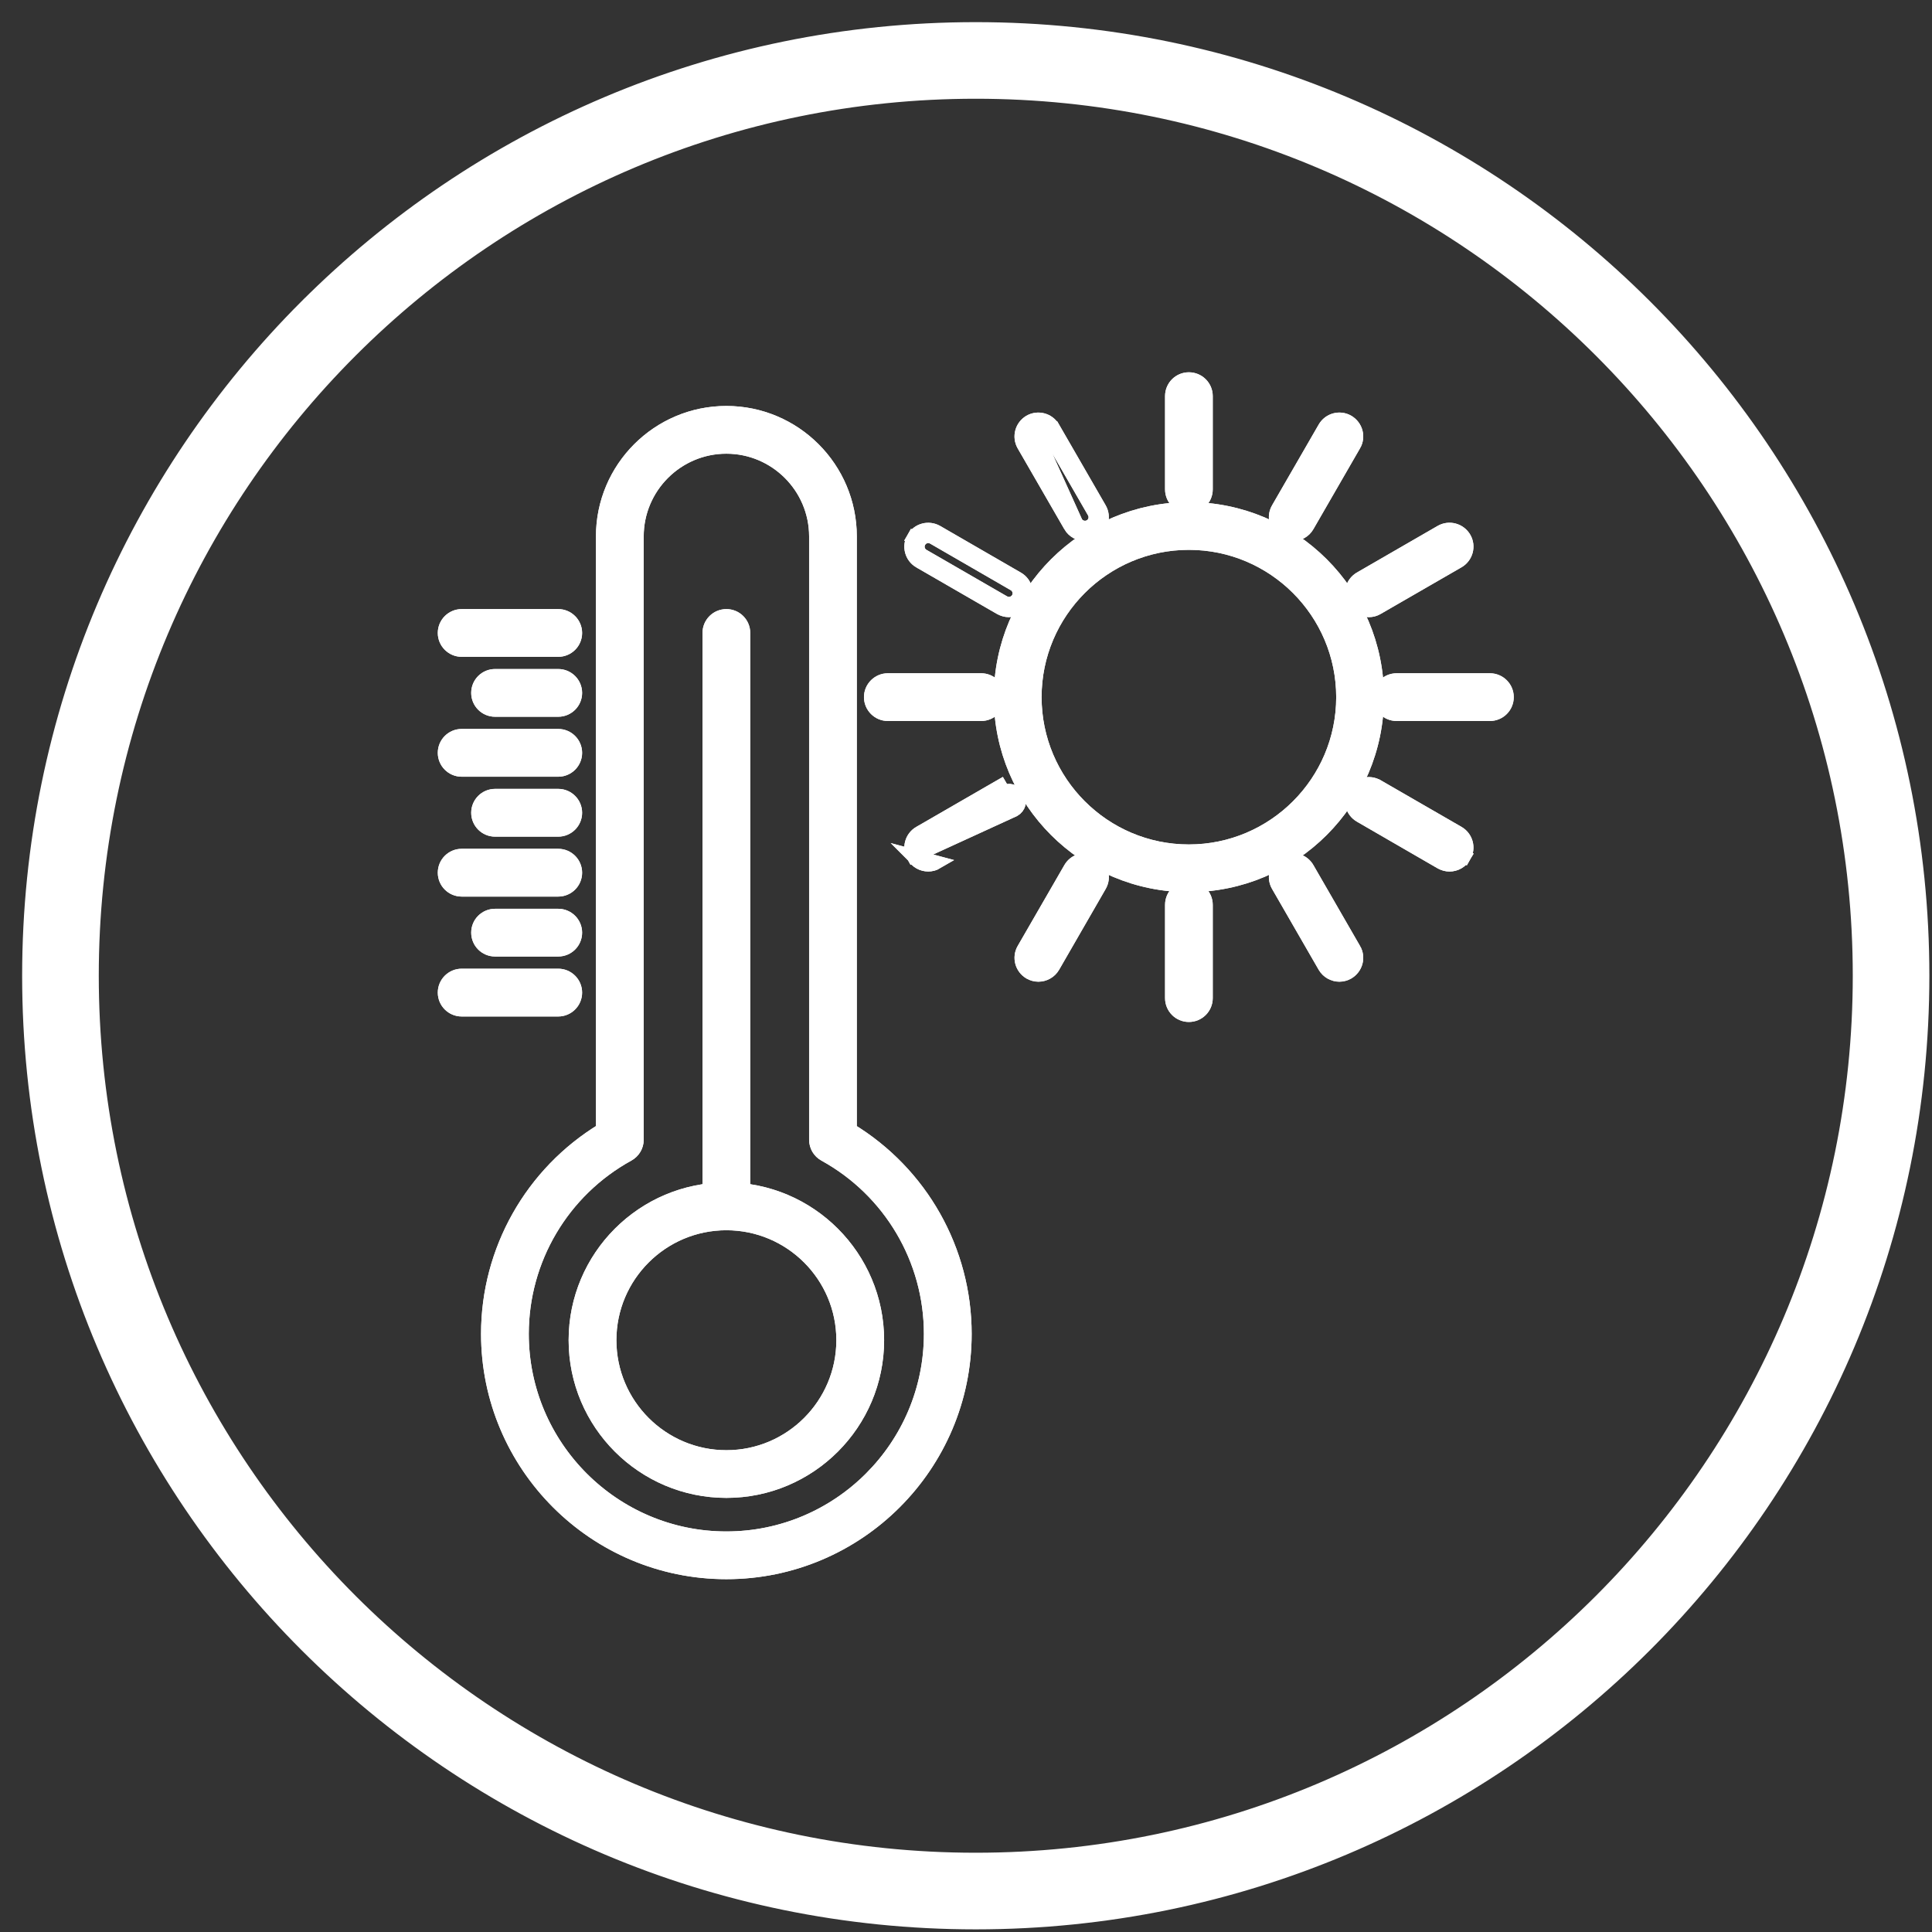 <svg width="51" height="51" viewBox="0 0 51 51" fill="none" xmlns="http://www.w3.org/2000/svg">
<rect x="0" y="0" width="51" height="51" fill="#333333" stroke="none"/>
<path d="M43.338 8.177L43.338 8.177C38.839 3.679 32.623 0.897 25.757 0.897C18.893 0.897 12.678 3.679 8.179 8.177L8.178 8.177C3.679 12.676 0.897 18.892 0.897 25.757C0.897 32.621 3.679 38.837 8.178 43.336C12.678 47.835 18.893 50.618 25.757 50.618C32.623 50.618 38.839 47.835 43.338 43.336L43.338 43.336C47.835 38.837 50.618 32.621 50.618 25.757C50.618 18.892 47.835 12.676 43.338 8.177ZM42.348 9.167L42.348 9.167C46.594 13.412 49.221 19.277 49.221 25.757C49.221 32.236 46.594 38.102 42.348 42.348C38.103 46.592 32.238 49.22 25.757 49.22C19.278 49.22 13.413 46.592 9.167 42.348C4.922 38.102 2.295 32.236 2.295 25.757C2.295 19.277 4.922 13.412 9.167 9.167C13.413 4.921 19.278 2.294 25.757 2.294C32.238 2.294 38.103 4.921 42.348 9.167Z" fill="white" stroke="white" stroke-width="0.625"/>
<path d="M16.814 14.159C16.814 12.858 17.873 11.798 19.174 11.798C20.476 11.798 21.536 12.858 21.537 14.159V30.087C21.537 30.25 21.624 30.401 21.77 30.481C23.495 31.431 24.567 33.243 24.567 35.21C24.567 38.185 22.148 40.605 19.174 40.605C16.2 40.605 13.78 38.185 13.78 35.21C13.78 33.243 14.852 31.431 16.579 30.481C16.723 30.402 16.814 30.252 16.814 30.087V14.159ZM12.877 35.21C12.877 38.683 15.702 41.508 19.174 41.508C22.647 41.508 25.471 38.683 25.471 35.212C25.471 33.005 24.316 30.966 22.439 29.826V14.159C22.439 12.358 20.975 10.895 19.174 10.895C17.374 10.895 15.91 12.36 15.91 14.159V29.825C14.033 30.965 12.877 33.005 12.877 35.21Z" fill="white" stroke="white" stroke-width="0.357"/>
<path d="M16.814 14.159C16.814 12.858 17.873 11.798 19.174 11.798C20.476 11.798 21.536 12.858 21.537 14.159V30.087C21.537 30.25 21.624 30.401 21.77 30.481C23.495 31.431 24.567 33.243 24.567 35.21C24.567 38.185 22.148 40.605 19.174 40.605C16.2 40.605 13.78 38.185 13.78 35.21C13.78 33.243 14.852 31.431 16.579 30.481C16.723 30.402 16.814 30.252 16.814 30.087V14.159ZM12.877 35.21C12.877 38.683 15.702 41.508 19.174 41.508C22.647 41.508 25.471 38.683 25.471 35.212C25.471 33.005 24.316 30.966 22.439 29.826V14.159C22.439 12.358 20.975 10.895 19.174 10.895C17.374 10.895 15.91 12.36 15.91 14.159V29.825C14.033 30.965 12.877 33.005 12.877 35.21Z" fill="white" stroke="white" stroke-width="0.357"/>
<path d="M16.093 35.377C16.093 33.679 17.475 32.297 19.175 32.297C20.874 32.297 22.256 33.679 22.256 35.377C22.256 37.078 20.874 38.46 19.175 38.46C17.475 38.46 16.093 37.078 16.093 35.377ZM15.189 35.377C15.189 37.575 16.976 39.362 19.175 39.362C21.373 39.362 23.16 37.575 23.16 35.377C23.16 33.18 21.372 31.391 19.175 31.391C16.976 31.391 15.189 33.18 15.189 35.377Z" fill="white" stroke="white" stroke-width="0.357"/>
<path d="M16.093 35.377C16.093 33.679 17.475 32.297 19.175 32.297C20.874 32.297 22.256 33.679 22.256 35.377C22.256 37.078 20.874 38.46 19.175 38.46C17.475 38.46 16.093 37.078 16.093 35.377ZM15.189 35.377C15.189 37.575 16.976 39.362 19.175 39.362C21.373 39.362 23.16 37.575 23.16 35.377C23.16 33.18 21.372 31.391 19.175 31.391C16.976 31.391 15.189 33.18 15.189 35.377Z" fill="white" stroke="white" stroke-width="0.357"/>
<path d="M18.723 31.845C18.723 32.093 18.924 32.297 19.175 32.297C19.423 32.297 19.626 32.094 19.626 31.845V16.709C19.626 16.457 19.423 16.257 19.175 16.257C18.926 16.257 18.723 16.457 18.723 16.709V31.845Z" fill="white" stroke="white" stroke-width="0.357"/>
<path d="M18.723 31.845C18.723 32.093 18.924 32.297 19.175 32.297C19.423 32.297 19.626 32.094 19.626 31.845V16.709C19.626 16.457 19.423 16.257 19.175 16.257C18.926 16.257 18.723 16.457 18.723 16.709V31.845Z" fill="white" stroke="white" stroke-width="0.357"/>
<path d="M12.187 17.16H14.736C14.984 17.16 15.188 16.96 15.188 16.709C15.188 16.46 14.985 16.257 14.736 16.257H12.187C11.938 16.257 11.735 16.46 11.735 16.709C11.735 16.957 11.938 17.16 12.187 17.16Z" fill="white" stroke="white" stroke-width="0.357"/>
<path d="M12.187 17.16H14.736C14.984 17.16 15.188 16.96 15.188 16.709C15.188 16.46 14.985 16.257 14.736 16.257H12.187C11.938 16.257 11.735 16.46 11.735 16.709C11.735 16.957 11.938 17.16 12.187 17.16Z" fill="white" stroke="white" stroke-width="0.357"/>
<path d="M13.069 18.742H14.736C14.985 18.742 15.188 18.54 15.188 18.291C15.188 18.042 14.985 17.839 14.736 17.839H13.069C12.819 17.839 12.617 18.04 12.617 18.291C12.617 18.539 12.818 18.742 13.069 18.742Z" fill="white" stroke="white" stroke-width="0.357"/>
<path d="M13.069 18.742H14.736C14.985 18.742 15.188 18.54 15.188 18.291C15.188 18.042 14.985 17.839 14.736 17.839H13.069C12.819 17.839 12.617 18.04 12.617 18.291C12.617 18.539 12.818 18.742 13.069 18.742Z" fill="white" stroke="white" stroke-width="0.357"/>
<path d="M12.187 20.325H14.736C14.985 20.325 15.188 20.122 15.188 19.873C15.188 19.624 14.985 19.421 14.736 19.421H12.187C11.938 19.421 11.735 19.624 11.735 19.873C11.735 20.122 11.938 20.325 12.187 20.325Z" fill="white" stroke="white" stroke-width="0.357"/>
<path d="M12.187 20.325H14.736C14.985 20.325 15.188 20.122 15.188 19.873C15.188 19.624 14.985 19.421 14.736 19.421H12.187C11.938 19.421 11.735 19.624 11.735 19.873C11.735 20.122 11.938 20.325 12.187 20.325Z" fill="white" stroke="white" stroke-width="0.357"/>
<path d="M13.069 21.907H14.736C14.985 21.907 15.188 21.704 15.188 21.455C15.188 21.206 14.985 21.003 14.736 21.003H13.069C12.818 21.003 12.617 21.207 12.617 21.455C12.617 21.703 12.818 21.907 13.069 21.907Z" fill="white" stroke="white" stroke-width="0.357"/>
<path d="M13.069 21.907H14.736C14.985 21.907 15.188 21.704 15.188 21.455C15.188 21.206 14.985 21.003 14.736 21.003H13.069C12.818 21.003 12.617 21.207 12.617 21.455C12.617 21.703 12.818 21.907 13.069 21.907Z" fill="white" stroke="white" stroke-width="0.357"/>
<path d="M12.187 23.489H14.736C14.984 23.489 15.188 23.288 15.188 23.037C15.188 22.788 14.985 22.585 14.736 22.585H12.187C11.939 22.585 11.735 22.786 11.735 23.037C11.735 23.288 11.939 23.489 12.187 23.489Z" fill="white" stroke="white" stroke-width="0.357"/>
<path d="M12.187 23.489H14.736C14.984 23.489 15.188 23.288 15.188 23.037C15.188 22.788 14.985 22.585 14.736 22.585H12.187C11.939 22.585 11.735 22.786 11.735 23.037C11.735 23.288 11.939 23.489 12.187 23.489Z" fill="white" stroke="white" stroke-width="0.357"/>
<path d="M13.069 25.071H14.736C14.984 25.071 15.188 24.871 15.188 24.619C15.188 24.371 14.985 24.168 14.736 24.168H13.069C12.819 24.168 12.617 24.369 12.617 24.619C12.617 24.87 12.819 25.071 13.069 25.071Z" fill="white" stroke="white" stroke-width="0.357"/>
<path d="M13.069 25.071H14.736C14.984 25.071 15.188 24.871 15.188 24.619C15.188 24.371 14.985 24.168 14.736 24.168H13.069C12.819 24.168 12.617 24.369 12.617 24.619C12.617 24.87 12.819 25.071 13.069 25.071Z" fill="white" stroke="white" stroke-width="0.357"/>
<path d="M12.187 26.654H14.736C14.985 26.654 15.188 26.451 15.188 26.202C15.188 25.953 14.985 25.75 14.736 25.75H12.187C11.938 25.75 11.735 25.953 11.735 26.202C11.735 26.453 11.939 26.654 12.187 26.654Z" fill="white" stroke="white" stroke-width="0.357"/>
<path d="M12.187 26.654H14.736C14.985 26.654 15.188 26.451 15.188 26.202C15.188 25.953 14.985 25.75 14.736 25.75H12.187C11.938 25.75 11.735 25.953 11.735 26.202C11.735 26.453 11.939 26.654 12.187 26.654Z" fill="white" stroke="white" stroke-width="0.357"/>
<path d="M36.355 18.403V18.402C36.355 15.66 34.125 13.433 31.383 13.433C28.643 13.433 26.413 15.662 26.413 18.402C26.413 21.145 28.643 23.372 31.383 23.372C34.125 23.372 36.353 21.143 36.355 18.403ZM27.317 18.402C27.317 16.161 29.14 14.336 31.383 14.336C33.626 14.336 35.45 16.161 35.451 18.403C35.451 20.645 33.626 22.47 31.383 22.47C29.14 22.47 27.317 20.645 27.317 18.402Z" fill="white" stroke="white" stroke-width="0.357"/>
<path d="M36.355 18.403V18.402C36.355 15.66 34.125 13.433 31.383 13.433C28.643 13.433 26.413 15.662 26.413 18.402C26.413 21.145 28.643 23.372 31.383 23.372C34.125 23.372 36.353 21.143 36.355 18.403ZM27.317 18.402C27.317 16.161 29.14 14.336 31.383 14.336C33.626 14.336 35.45 16.161 35.451 18.403C35.451 20.645 33.626 22.47 31.383 22.47C29.14 22.47 27.317 20.645 27.317 18.402Z" fill="white" stroke="white" stroke-width="0.357"/>
<path d="M30.933 12.919C30.933 13.166 31.133 13.371 31.383 13.371C31.634 13.371 31.835 13.167 31.835 12.919V10.456C31.835 10.207 31.633 10.006 31.383 10.006C31.134 10.006 30.933 10.207 30.933 10.456V12.919Z" fill="white" stroke="white" stroke-width="0.357"/>
<path d="M30.933 12.919C30.933 13.166 31.133 13.371 31.383 13.371C31.634 13.371 31.835 13.167 31.835 12.919V10.456C31.835 10.207 31.633 10.006 31.383 10.006C31.134 10.006 30.933 10.207 30.933 10.456V12.919Z" fill="white" stroke="white" stroke-width="0.357"/>
<path d="M35.582 11.13L35.582 11.13L35.581 11.129C35.365 11.005 35.09 11.079 34.965 11.296C34.965 11.296 34.965 11.296 34.965 11.296L33.735 13.427C33.735 13.427 33.735 13.427 33.735 13.427C33.608 13.645 33.685 13.919 33.899 14.043C33.972 14.087 34.052 14.105 34.126 14.105C34.28 14.105 34.432 14.026 34.516 13.879L35.745 11.748C35.745 11.748 35.745 11.748 35.746 11.748C35.873 11.53 35.797 11.256 35.582 11.13Z" fill="white" stroke="white" stroke-width="0.357"/>
<path d="M35.582 11.13L35.582 11.13L35.581 11.129C35.365 11.005 35.09 11.079 34.965 11.296C34.965 11.296 34.965 11.296 34.965 11.296L33.735 13.427C33.735 13.427 33.735 13.427 33.735 13.427C33.608 13.645 33.685 13.919 33.899 14.043C33.972 14.087 34.052 14.105 34.126 14.105C34.28 14.105 34.432 14.026 34.516 13.879L35.745 11.748C35.745 11.748 35.745 11.748 35.746 11.748C35.873 11.53 35.797 11.256 35.582 11.13Z" fill="white" stroke="white" stroke-width="0.357"/>
<path d="M35.742 15.886L35.742 15.886L35.742 15.887C35.826 16.031 35.976 16.113 36.133 16.113C36.211 16.113 36.29 16.093 36.36 16.05L38.49 14.821C38.49 14.821 38.49 14.821 38.49 14.821C38.706 14.697 38.783 14.42 38.656 14.202L38.656 14.202L38.655 14.201C38.53 13.99 38.255 13.911 38.036 14.039C38.036 14.039 38.036 14.039 38.036 14.039L35.906 15.269L35.906 15.269L35.905 15.27C35.692 15.396 35.618 15.67 35.742 15.886Z" fill="white" stroke="white" stroke-width="0.357"/>
<path d="M35.742 15.886L35.742 15.886L35.742 15.887C35.826 16.031 35.976 16.113 36.133 16.113C36.211 16.113 36.29 16.093 36.36 16.05L38.49 14.821C38.49 14.821 38.49 14.821 38.49 14.821C38.706 14.697 38.783 14.42 38.656 14.202L38.656 14.202L38.655 14.201C38.53 13.99 38.255 13.911 38.036 14.039C38.036 14.039 38.036 14.039 38.036 14.039L35.906 15.269L35.906 15.269L35.905 15.27C35.692 15.396 35.618 15.67 35.742 15.886Z" fill="white" stroke="white" stroke-width="0.357"/>
<path d="M36.867 18.854H39.328C39.579 18.854 39.781 18.654 39.781 18.402C39.781 18.154 39.58 17.951 39.328 17.951H36.867C36.617 17.951 36.416 18.155 36.416 18.402C36.416 18.65 36.617 18.854 36.867 18.854Z" fill="white" stroke="white" stroke-width="0.357"/>
<path d="M36.867 18.854H39.328C39.579 18.854 39.781 18.654 39.781 18.402C39.781 18.154 39.58 17.951 39.328 17.951H36.867C36.617 17.951 36.416 18.155 36.416 18.402C36.416 18.65 36.617 18.854 36.867 18.854Z" fill="white" stroke="white" stroke-width="0.357"/>
<path d="M38.502 22.51L38.656 22.6C38.783 22.382 38.705 22.107 38.492 21.983L38.492 21.983L36.361 20.753C36.361 20.753 36.36 20.753 36.36 20.753C36.145 20.627 35.867 20.699 35.743 20.917C35.618 21.133 35.691 21.41 35.908 21.535C35.908 21.535 35.908 21.535 35.908 21.535L38.038 22.767L38.038 22.767L38.041 22.768C38.108 22.806 38.186 22.828 38.263 22.828C38.422 22.828 38.573 22.745 38.657 22.599L38.502 22.51ZM38.502 22.51C38.45 22.599 38.359 22.649 38.263 22.649C38.219 22.649 38.171 22.636 38.127 22.612M38.502 22.51C38.578 22.379 38.532 22.213 38.402 22.137L36.27 20.907C36.139 20.83 35.972 20.875 35.898 21.006L38.127 22.612M38.127 22.612L35.997 21.38L38.127 22.612Z" fill="white" stroke="white" stroke-width="0.357"/>
<path d="M38.502 22.51L38.656 22.6C38.783 22.382 38.705 22.107 38.492 21.983L38.492 21.983L36.361 20.753C36.361 20.753 36.36 20.753 36.36 20.753C36.145 20.627 35.867 20.699 35.743 20.917C35.618 21.133 35.691 21.41 35.908 21.535C35.908 21.535 35.908 21.535 35.908 21.535L38.038 22.767L38.038 22.767L38.041 22.768C38.108 22.806 38.186 22.828 38.263 22.828C38.422 22.828 38.573 22.745 38.657 22.599L38.502 22.51ZM38.502 22.51C38.45 22.599 38.359 22.649 38.263 22.649C38.219 22.649 38.171 22.636 38.127 22.612M38.502 22.51C38.578 22.379 38.532 22.213 38.402 22.137L36.27 20.907C36.139 20.83 35.972 20.875 35.898 21.006L38.127 22.612M38.127 22.612L35.997 21.38L38.127 22.612Z" fill="white" stroke="white" stroke-width="0.357"/>
<path d="M34.965 25.511L34.965 25.511L34.966 25.513C35.05 25.654 35.2 25.736 35.356 25.736C35.436 25.736 35.512 25.714 35.579 25.677L35.579 25.677L35.582 25.675C35.797 25.549 35.873 25.274 35.746 25.057C35.745 25.057 35.745 25.057 35.745 25.057L34.516 22.926C34.393 22.709 34.115 22.635 33.9 22.762C33.686 22.885 33.608 23.16 33.735 23.378C33.735 23.378 33.735 23.378 33.735 23.378L34.965 25.511Z" fill="white" stroke="white" stroke-width="0.357"/>
<path d="M34.965 25.511L34.965 25.511L34.966 25.513C35.05 25.654 35.2 25.736 35.356 25.736C35.436 25.736 35.512 25.714 35.579 25.677L35.579 25.677L35.582 25.675C35.797 25.549 35.873 25.274 35.746 25.057C35.745 25.057 35.745 25.057 35.745 25.057L34.516 22.926C34.393 22.709 34.115 22.635 33.9 22.762C33.686 22.885 33.608 23.16 33.735 23.378C33.735 23.378 33.735 23.378 33.735 23.378L34.965 25.511Z" fill="white" stroke="white" stroke-width="0.357"/>
<path d="M30.933 26.347C30.933 26.597 31.134 26.799 31.383 26.799C31.633 26.799 31.835 26.598 31.835 26.347V23.886C31.835 23.638 31.634 23.434 31.383 23.434C31.134 23.434 30.933 23.636 30.933 23.886V26.347Z" fill="white" stroke="white" stroke-width="0.357"/>
<path d="M30.933 26.347C30.933 26.597 31.134 26.799 31.383 26.799C31.633 26.799 31.835 26.598 31.835 26.347V23.886C31.835 23.638 31.634 23.434 31.383 23.434C31.134 23.434 30.933 23.636 30.933 23.886V26.347Z" fill="white" stroke="white" stroke-width="0.357"/>
<path d="M28.778 22.916L28.868 22.762C28.651 22.635 28.375 22.709 28.251 22.926C28.251 22.926 28.251 22.926 28.251 22.926L27.021 25.057C27.021 25.057 27.021 25.057 27.021 25.057C26.893 25.276 26.972 25.549 27.183 25.674L27.183 25.674L27.188 25.677C27.255 25.714 27.331 25.736 27.41 25.736C27.568 25.736 27.718 25.654 27.802 25.513L27.802 25.513L27.803 25.511L29.032 23.378C29.158 23.161 29.084 22.885 28.867 22.761L28.778 22.916ZM28.778 22.916C28.909 22.991 28.954 23.157 28.877 23.288L28.406 23.015C28.481 22.884 28.647 22.839 28.778 22.916Z" fill="white" stroke="white" stroke-width="0.357"/>
<path d="M28.778 22.916L28.868 22.762C28.651 22.635 28.375 22.709 28.251 22.926C28.251 22.926 28.251 22.926 28.251 22.926L27.021 25.057C27.021 25.057 27.021 25.057 27.021 25.057C26.893 25.276 26.972 25.549 27.183 25.674L27.183 25.674L27.188 25.677C27.255 25.714 27.331 25.736 27.41 25.736C27.568 25.736 27.718 25.654 27.802 25.513L27.802 25.513L27.803 25.511L29.032 23.378C29.158 23.161 29.084 22.885 28.867 22.761L28.778 22.916ZM28.778 22.916C28.909 22.991 28.954 23.157 28.877 23.288L28.406 23.015C28.481 22.884 28.647 22.839 28.778 22.916Z" fill="white" stroke="white" stroke-width="0.357"/>
<path d="M24.11 22.6L24.11 22.6C23.986 22.383 24.061 22.109 24.275 21.983L24.276 21.983L24.276 21.983L26.408 20.752C26.408 20.752 26.408 20.752 26.408 20.752L26.408 20.752L26.498 20.907C26.627 20.832 26.795 20.876 26.87 21.008C26.945 21.139 26.9 21.305 26.769 21.381L24.11 22.6ZM24.11 22.6L24.111 22.601C24.194 22.745 24.345 22.827 24.503 22.827C24.578 22.827 24.656 22.809 24.729 22.766L24.11 22.6Z" fill="white" stroke="white" stroke-width="0.357"/>
<path d="M24.11 22.6L24.11 22.6C23.986 22.383 24.061 22.109 24.275 21.983L24.276 21.983L24.276 21.983L26.408 20.752C26.408 20.752 26.408 20.752 26.408 20.752L26.408 20.752L26.498 20.907C26.627 20.832 26.795 20.876 26.87 21.008C26.945 21.139 26.9 21.305 26.769 21.381L24.11 22.6ZM24.11 22.6L24.111 22.601C24.194 22.745 24.345 22.827 24.503 22.827C24.578 22.827 24.656 22.809 24.729 22.766L24.11 22.6Z" fill="white" stroke="white" stroke-width="0.357"/>
<path d="M23.437 18.854H25.9C26.148 18.854 26.352 18.654 26.352 18.402C26.352 18.154 26.149 17.951 25.9 17.951H23.437C23.188 17.951 22.985 18.154 22.985 18.402C22.985 18.651 23.188 18.854 23.437 18.854Z" fill="white" stroke="white" stroke-width="0.357"/>
<path d="M23.437 18.854H25.9C26.148 18.854 26.352 18.654 26.352 18.402C26.352 18.154 26.149 17.951 25.9 17.951H23.437C23.188 17.951 22.985 18.154 22.985 18.402C22.985 18.651 23.188 18.854 23.437 18.854Z" fill="white" stroke="white" stroke-width="0.357"/>
<path d="M24.267 14.294L24.112 14.203C23.985 14.421 24.061 14.696 24.275 14.822L24.275 14.822L24.276 14.822L26.408 16.053L26.408 16.053L26.411 16.054C26.478 16.091 26.554 16.113 26.633 16.113C26.79 16.113 26.941 16.029 27.024 15.891L27.024 15.891L27.026 15.888C27.15 15.672 27.077 15.395 26.86 15.27C26.86 15.27 26.86 15.27 26.86 15.27L24.728 14.038L24.728 14.038L24.726 14.037C24.512 13.917 24.237 13.986 24.112 14.205L24.267 14.294ZM24.267 14.294C24.342 14.163 24.508 14.119 24.639 14.193L26.771 15.425C26.902 15.5 26.947 15.668 26.872 15.799C26.82 15.884 26.728 15.935 26.633 15.935C26.587 15.935 26.541 15.922 26.497 15.898L24.366 14.668C24.235 14.591 24.19 14.425 24.267 14.294Z" fill="white" stroke="white" stroke-width="0.357"/>
<path d="M24.267 14.294L24.112 14.203C23.985 14.421 24.061 14.696 24.275 14.822L24.275 14.822L24.276 14.822L26.408 16.053L26.408 16.053L26.411 16.054C26.478 16.091 26.554 16.113 26.633 16.113C26.79 16.113 26.941 16.029 27.024 15.891L27.024 15.891L27.026 15.888C27.15 15.672 27.077 15.395 26.86 15.27C26.86 15.27 26.86 15.27 26.86 15.27L24.728 14.038L24.728 14.038L24.726 14.037C24.512 13.917 24.237 13.986 24.112 14.205L24.267 14.294ZM24.267 14.294C24.342 14.163 24.508 14.119 24.639 14.193L26.771 15.425C26.902 15.5 26.947 15.668 26.872 15.799C26.82 15.884 26.728 15.935 26.633 15.935C26.587 15.935 26.541 15.922 26.497 15.898L24.366 14.668C24.235 14.591 24.19 14.425 24.267 14.294Z" fill="white" stroke="white" stroke-width="0.357"/>
<path d="M28.778 13.889L28.868 14.044C29.082 13.919 29.156 13.644 29.032 13.428L29.032 13.428L27.802 11.296C27.801 11.296 27.801 11.296 27.801 11.296C27.677 11.079 27.4 11.006 27.184 11.129L27.184 11.129L27.182 11.131C26.969 11.257 26.895 11.53 27.019 11.747L27.019 11.747L27.019 11.747L28.25 13.879L28.25 13.88C28.335 14.026 28.488 14.105 28.642 14.105C28.716 14.105 28.796 14.086 28.869 14.043L28.778 13.889ZM28.778 13.889C28.735 13.915 28.687 13.926 28.642 13.926C28.548 13.926 28.455 13.878 28.404 13.79L27.273 11.284C27.404 11.209 27.572 11.254 27.647 11.385L28.877 13.517C28.952 13.648 28.908 13.814 28.778 13.889Z" fill="white" stroke="white" stroke-width="0.357"/>
<path d="M28.778 13.889L28.868 14.044C29.082 13.919 29.156 13.644 29.032 13.428L29.032 13.428L27.802 11.296C27.801 11.296 27.801 11.296 27.801 11.296C27.677 11.079 27.4 11.006 27.184 11.129L27.184 11.129L27.182 11.131C26.969 11.257 26.895 11.53 27.019 11.747L27.019 11.747L27.019 11.747L28.25 13.879L28.25 13.88C28.335 14.026 28.488 14.105 28.642 14.105C28.716 14.105 28.796 14.086 28.869 14.043L28.778 13.889ZM28.778 13.889C28.735 13.915 28.687 13.926 28.642 13.926C28.548 13.926 28.455 13.878 28.404 13.79L27.273 11.284C27.404 11.209 27.572 11.254 27.647 11.385L28.877 13.517C28.952 13.648 28.908 13.814 28.778 13.889Z" fill="white" stroke="white" stroke-width="0.357"/>
</svg>
